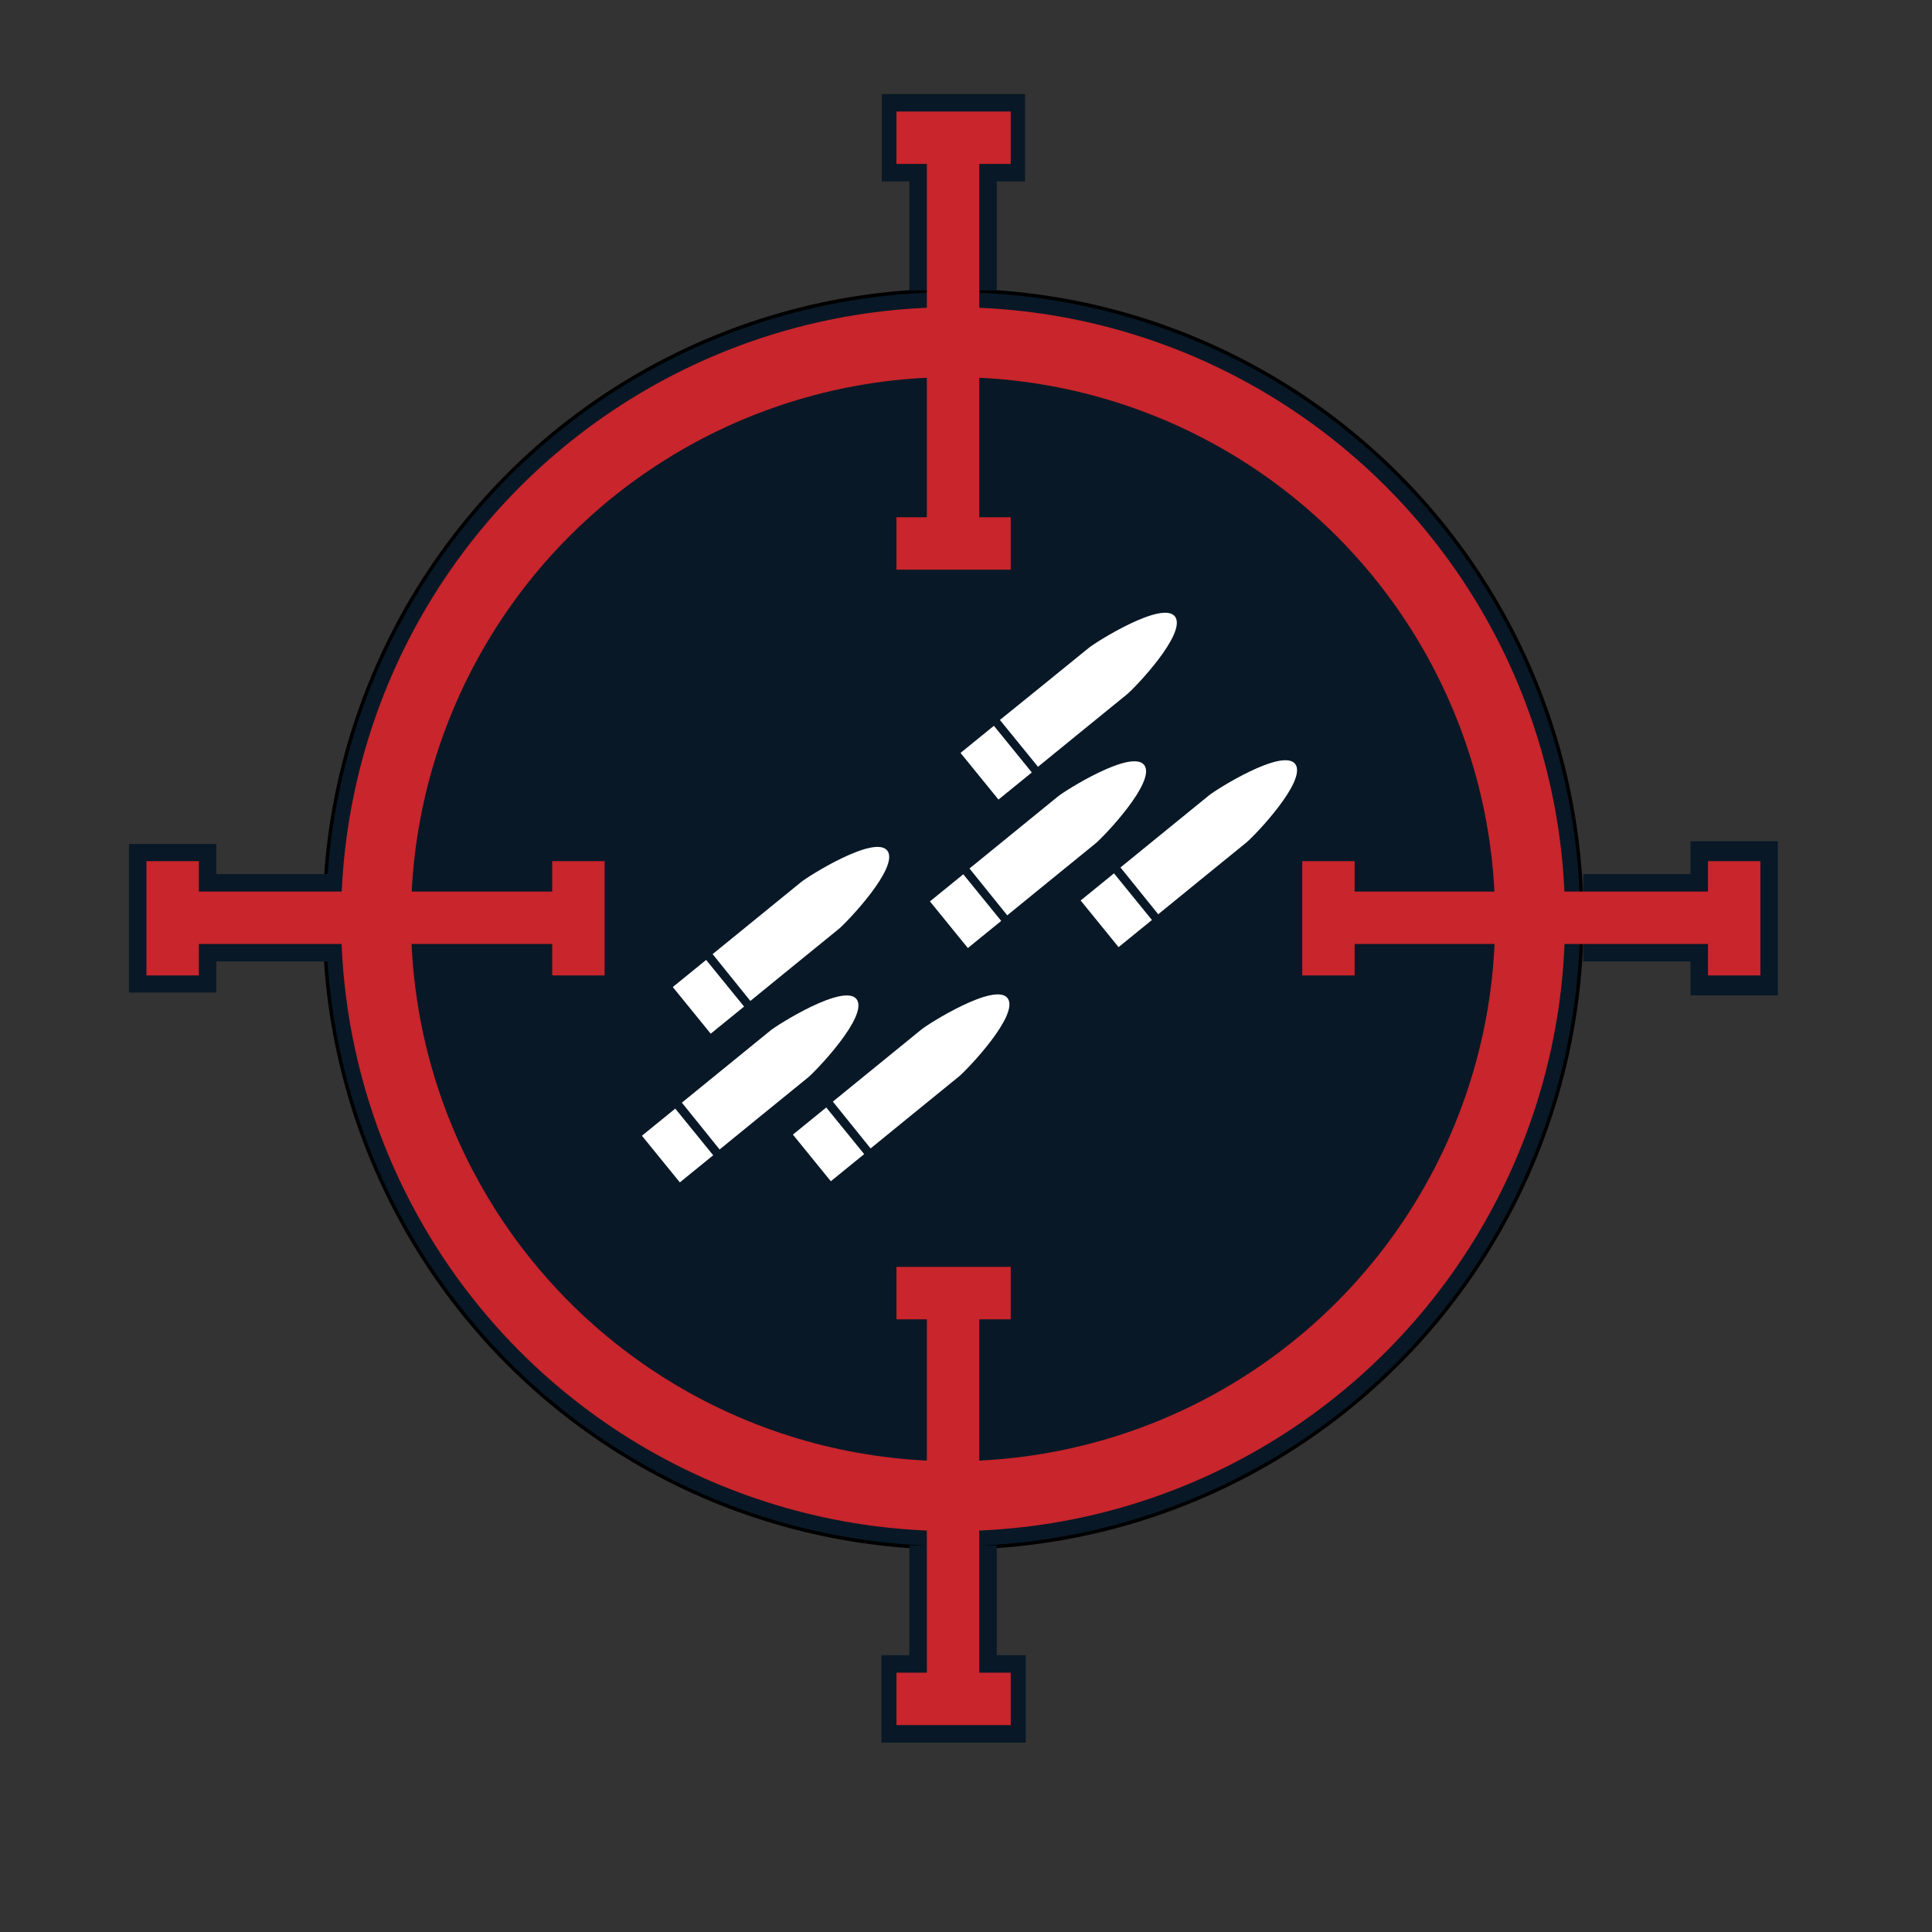 <?xml version="1.0" encoding="utf-8"?>
<!-- Generator: Adobe Illustrator 23.0.3, SVG Export Plug-In . SVG Version: 6.00 Build 0)  -->
<svg version="1.1" xmlns="http://www.w3.org/2000/svg" xmlns:xlink="http://www.w3.org/1999/xlink" x="0px" y="0px"
	 viewBox="0 0 552.8 552.8" style="enable-background:new 0 0 552.8 552.8;" xml:space="preserve">
<rect x="0" y="0" width="552.8" height="552.8" fill="#333333" stroke="none"/>
<style type="text/css">
	.st0{fill:#081826;stroke:#000000;stroke-linecap:round;stroke-linejoin:round;}
	.st1{display:none;}
	.st2{display:inline;fill:none;stroke:#FFFFFF;stroke-width:20;stroke-linecap:round;stroke-linejoin:round;}
	.st3{fill:none;stroke:#C8252C;stroke-width:20;stroke-linecap:round;stroke-linejoin:round;}
	.st4{fill:none;stroke:#081826;stroke-width:25;stroke-miterlimit:10;}
	.st5{fill:none;stroke:#C8252C;stroke-width:15;stroke-miterlimit:10;}
	.st6{fill:#FFFFFF;}
</style>
<g id="Layer_3">
	<circle class="st0" cx="272.7" cy="263" r="179.9"/>
</g>
<g id="Layer_6" class="st1">
	<circle class="st2" cx="272.7" cy="263" r="165.1"/>
</g>
<g id="Layer_5">
	<circle class="st3" cx="272.7" cy="263" r="165.1"/>
</g>
<g id="Layer_7">
	<line class="st4" x1="272.7" y1="39.7" x2="272.7" y2="83.1"/>
	<line class="st4" x1="252.3" y1="39.4" x2="293.3" y2="39.4"/>
	<line class="st4" x1="272.7" y1="442.2" x2="272.7" y2="486.1"/>
	<line class="st4" x1="252.2" y1="486.1" x2="293.5" y2="486.1"/>
	<line class="st4" x1="495.9" y1="262.6" x2="453" y2="262.6"/>
	<line class="st4" x1="496.2" y1="240.7" x2="496.2" y2="284.8"/>
	<line class="st4" x1="94.9" y1="262.6" x2="49.4" y2="262.6"/>
	<line class="st4" x1="49.4" y1="241.5" x2="49.4" y2="284"/>
</g>
<g id="Layer_4">
	<line class="st5" x1="272.7" y1="39.7" x2="272.7" y2="155.5"/>
	<line class="st5" x1="256.5" y1="39.4" x2="289.2" y2="39.4"/>
	<line class="st5" x1="256.5" y1="155.5" x2="289.2" y2="155.5"/>
	<line class="st5" x1="272.7" y1="370.4" x2="272.7" y2="486.1"/>
	<line class="st5" x1="256.5" y1="370" x2="289.2" y2="370"/>
	<line class="st5" x1="256.5" y1="486.1" x2="289.2" y2="486.1"/>
	<line class="st5" x1="495.9" y1="262.6" x2="380.1" y2="262.6"/>
	<line class="st5" x1="496.2" y1="246.4" x2="496.2" y2="279.1"/>
	<line class="st5" x1="380.1" y1="246.4" x2="380.1" y2="279.1"/>
	<line class="st5" x1="165.2" y1="262.6" x2="49.4" y2="262.6"/>
	<line class="st5" x1="165.5" y1="246.4" x2="165.5" y2="279.1"/>
	<line class="st5" x1="49.4" y1="246.4" x2="49.4" y2="279.1"/>
</g>
<g id="Layer_2">
	<g>
		
			<rect x="187.7" y="319" transform="matrix(0.776 -0.631 0.631 0.776 -163.275 195.861)" class="st6" width="12.3" height="17.2"/>
		<path class="st6" d="M205.9,328.9c0,0,22.8-18.6,25.3-20.6c2.4-2,17.4-17.7,13.9-22.4c-3.6-4.7-22.8,7.4-24.7,9
			c-2,1.6-25.3,20.6-25.3,20.6L205.9,328.9z"/>
	</g>
	<g>
		
			<rect x="270.1" y="252" transform="matrix(0.776 -0.631 0.631 0.776 -102.529 232.795)" class="st6" width="12.3" height="17.2"/>
		<path class="st6" d="M288.2,261.9c0,0,22.8-18.6,25.3-20.6c2.4-2,17.4-17.7,13.9-22.4c-3.6-4.7-22.8,7.4-24.7,9
			c-2,1.6-25.3,20.6-25.3,20.6L288.2,261.9z"/>
	</g>
	<g>
		
			<rect x="196.5" y="276.5" transform="matrix(0.776 -0.631 0.631 0.776 -134.452 191.849)" class="st6" width="12.3" height="17.2"/>
		<path class="st6" d="M214.7,286.4c0,0,22.8-18.6,25.3-20.6c2.4-2,17.4-17.7,13.9-22.4c-3.6-4.7-22.8,7.4-24.7,9
			c-2,1.6-25.3,20.6-25.3,20.6L214.7,286.4z"/>
	</g>
	<g>
		
			<rect x="278.8" y="209.5" transform="matrix(0.776 -0.631 0.631 0.776 -73.706 228.783)" class="st6" width="12.3" height="17.2"/>
		<path class="st6" d="M297,219.4c0,0,22.8-18.6,25.3-20.6s17.4-17.7,13.9-22.4c-3.6-4.7-22.8,7.4-24.7,9S286.1,206,286.1,206
			L297,219.4z"/>
	</g>
	<g>
		
			<rect x="230.9" y="318.7" transform="matrix(0.776 -0.631 0.631 0.776 -153.409 223.028)" class="st6" width="12.3" height="17.2"/>
		<path class="st6" d="M249.1,328.6c0,0,22.8-18.6,25.3-20.6c2.4-2,17.4-17.7,13.9-22.4c-3.6-4.7-22.8,7.4-24.7,9
			c-2,1.6-25.3,20.6-25.3,20.6L249.1,328.6z"/>
	</g>
	<g>
		
			<rect x="313.2" y="251.7" transform="matrix(0.776 -0.631 0.631 0.776 -92.663 259.962)" class="st6" width="12.3" height="17.2"/>
		<path class="st6" d="M331.4,261.6c0,0,22.8-18.6,25.3-20.6c2.4-2,17.4-17.7,13.9-22.4c-3.6-4.7-22.8,7.4-24.7,9
			c-2,1.6-25.3,20.6-25.3,20.6L331.4,261.6z"/>
	</g>
</g>
</svg>
